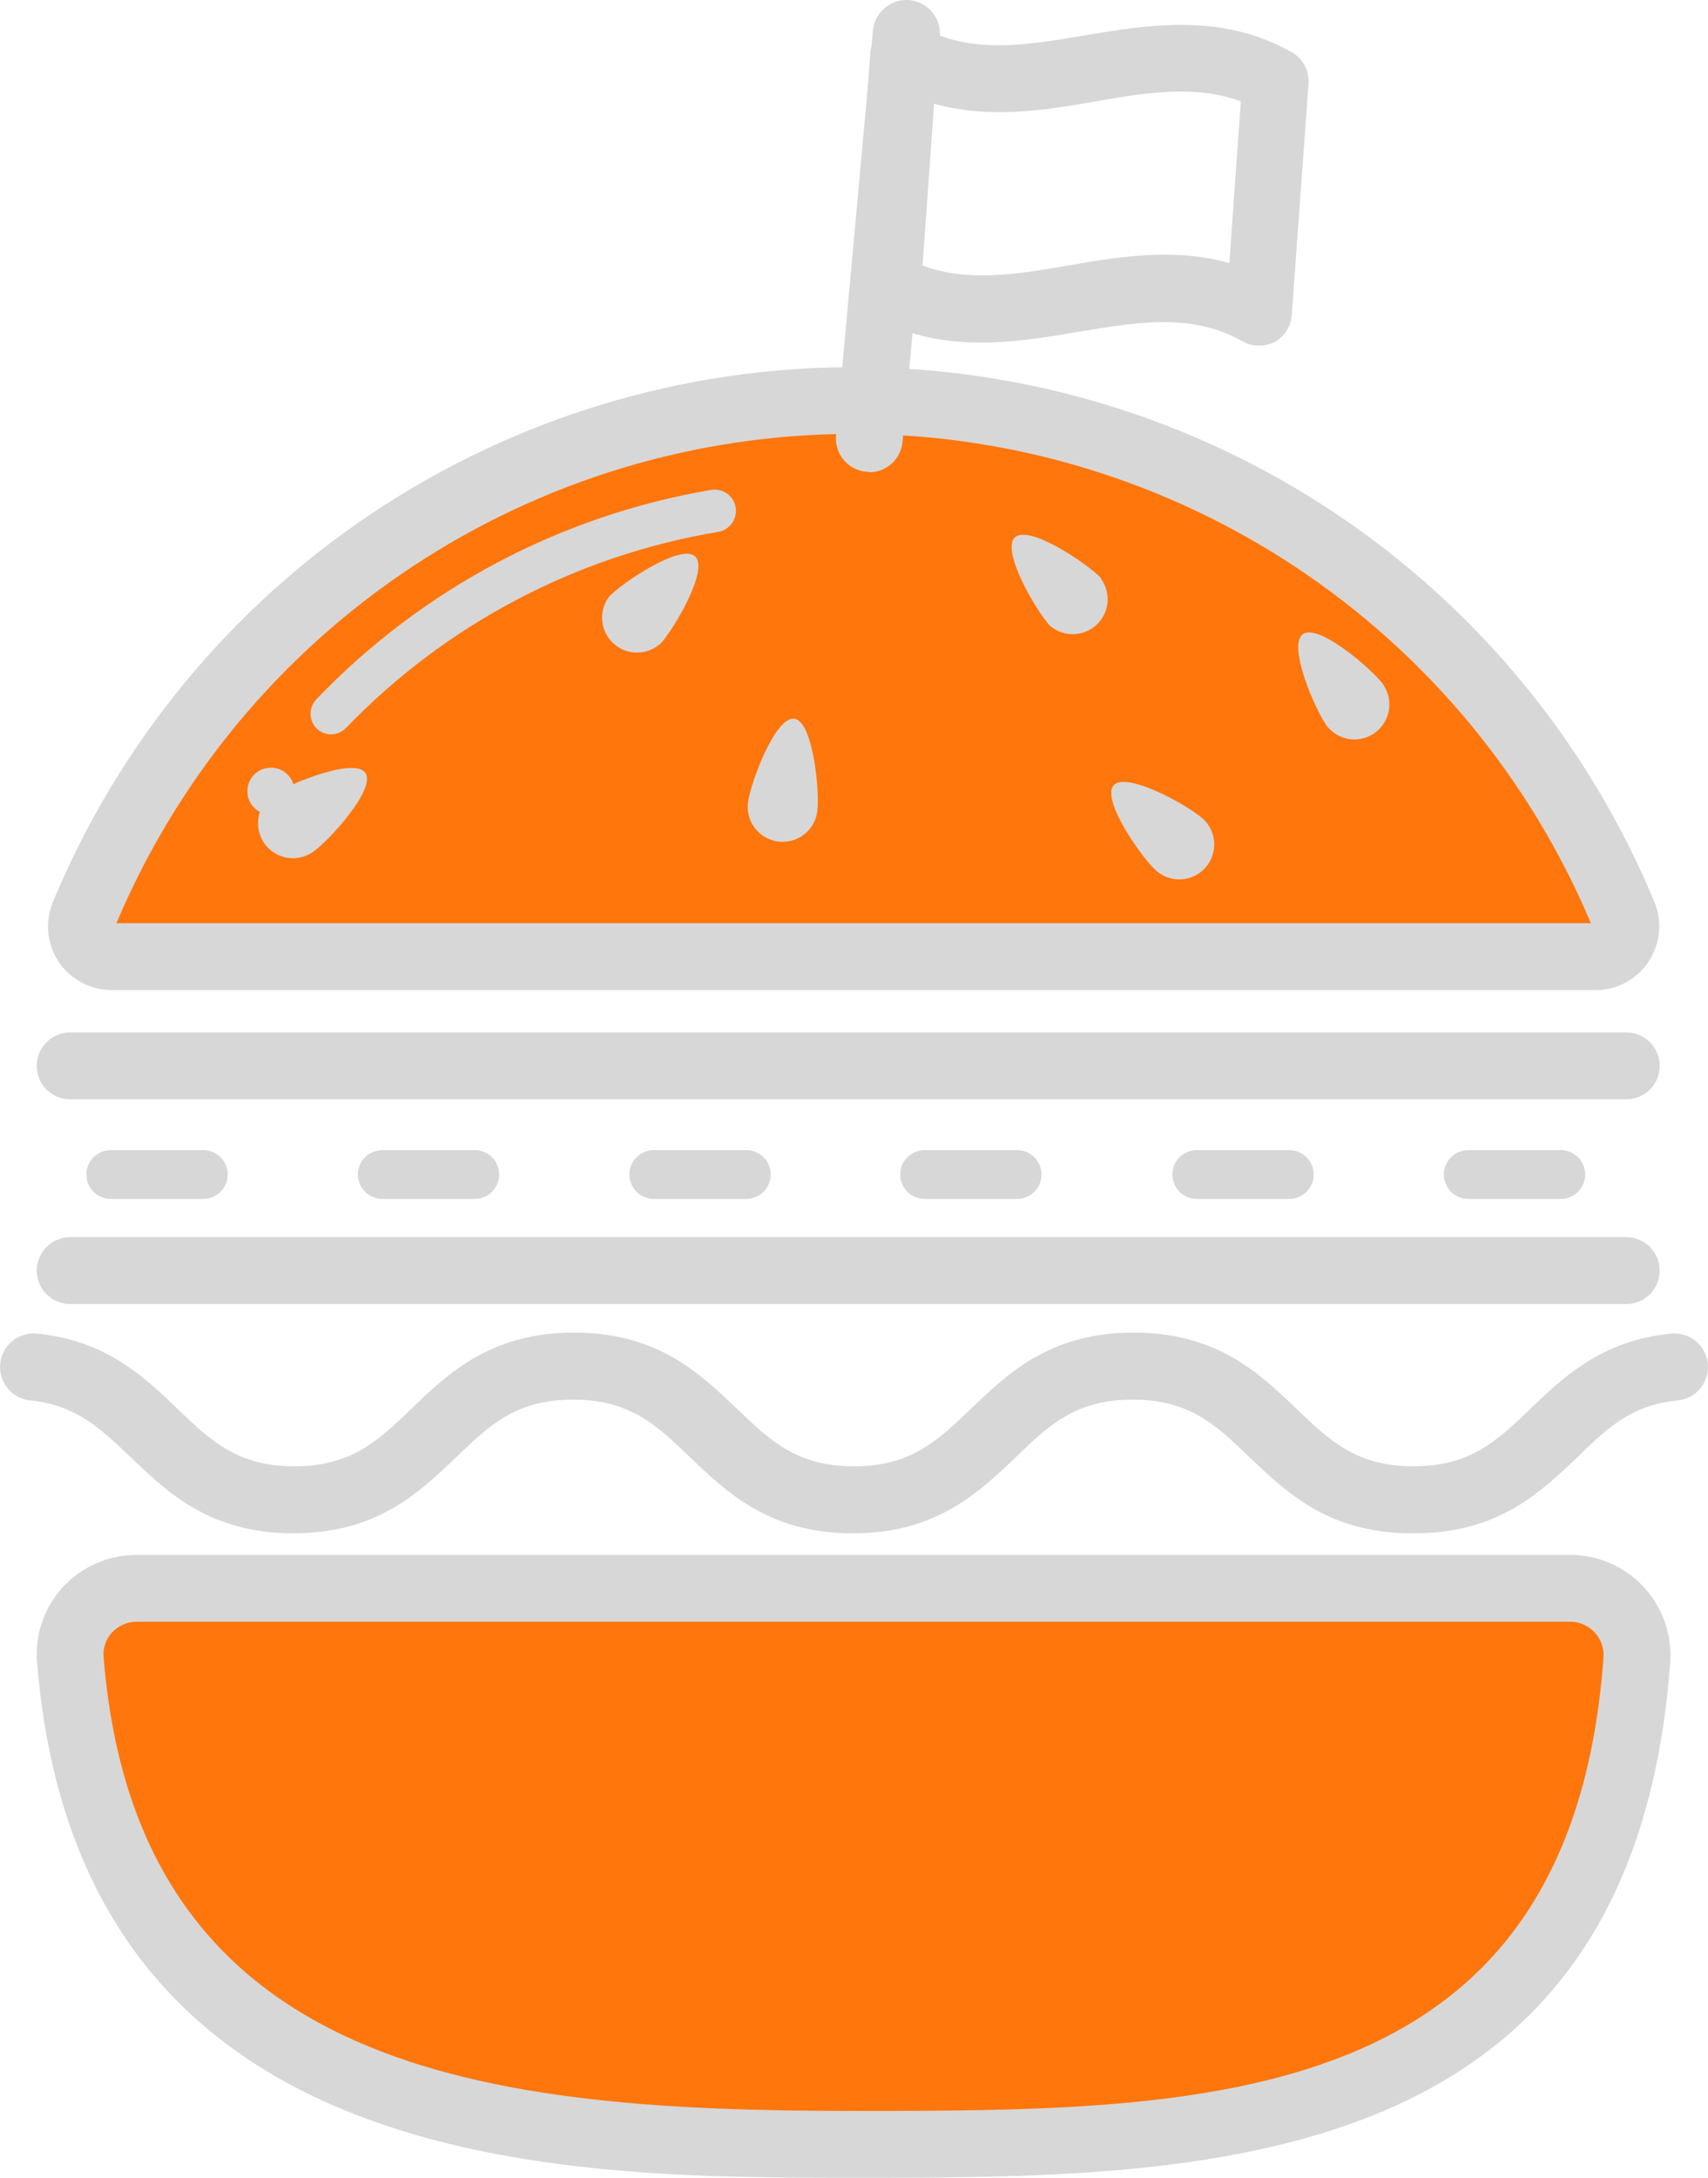 <?xml version="1.0" encoding="UTF-8"?>
<!DOCTYPE svg PUBLIC "-//W3C//DTD SVG 1.1//EN" "http://www.w3.org/Graphics/SVG/1.1/DTD/svg11.dtd">
<!-- Creator: CorelDRAW -->
<svg xmlns="http://www.w3.org/2000/svg" xml:space="preserve" width="33.419mm" height="42.598mm" version="1.1" style="shape-rendering:geometricPrecision; text-rendering:geometricPrecision; image-rendering:optimizeQuality; fill-rule:evenodd; clip-rule:evenodd"
viewBox="0 0 1192.64 1520.23"
 xmlns:xlink="http://www.w3.org/1999/xlink"
 xmlns:xodm="http://www.corel.com/coreldraw/odm/2003">
 <defs>
  <style type="text/css">
   <![CDATA[
    .fil1 {fill:#D7D7D7;fill-rule:nonzero}
    .fil0 {fill:#FF760C;fill-rule:nonzero}
   ]]>
  </style>
 </defs>
 <g id="Camada_x0020_1">
  <path class="fil0" d="M95.07 1108.75l1001.91 0c6.33,0.07 12.57,1.42 18.35,3.96 5.79,2.56 10.99,6.26 15.3,10.89 4.31,4.63 7.64,10.07 9.77,16.02 2.14,5.96 3.05,12.28 2.67,18.58 -24.5,338.33 -304.84,338.33 -547.03,338.33 -242.2,0 -521.14,-18.78 -546.92,-338.33 -0.41,-6.32 0.47,-12.65 2.58,-18.62 2.12,-5.97 5.42,-11.44 9.72,-16.1 4.3,-4.64 9.5,-8.38 15.29,-10.95 5.78,-2.57 12.03,-3.94 18.37,-4.02l0 0.24z"/>
  <path class="fil0" d="M1114.25 667.76l-1036.33 0c-3.45,-0.01 -6.85,-0.87 -9.89,-2.51 -3.04,-1.63 -5.64,-3.98 -7.56,-6.85 -1.92,-2.87 -3.12,-6.16 -3.47,-9.59 -0.35,-3.43 0.14,-6.9 1.43,-10.1 44.08,-106.3 118.68,-197.15 214.38,-261.07 95.7,-63.91 208.19,-98.03 323.27,-98.03 115.08,0 227.57,34.11 323.27,98.03 95.69,63.92 170.3,154.76 214.38,261.07 1.29,3.2 1.79,6.67 1.43,10.1 -0.35,3.43 -1.55,6.73 -3.47,9.59 -1.93,2.87 -4.53,5.22 -7.57,6.85 -3.04,1.63 -6.44,2.49 -9.89,2.51z"/>
  <path class="fil1" d="M230.94 512.67c-3.67,-0.04 -7.17,-1.52 -9.77,-4.1 -1.37,-1.35 -2.46,-2.97 -3.2,-4.74 -0.74,-1.78 -1.12,-3.68 -1.12,-5.61 0,-1.93 0.38,-3.83 1.12,-5.61 0.74,-1.77 1.83,-3.39 3.2,-4.74 73.79,-76.88 170.32,-128.02 275.37,-145.89 3.89,-0.66 7.87,0.25 11.09,2.53 3.21,2.28 5.39,5.74 6.05,9.63 0.66,3.88 -0.25,7.87 -2.53,11.08 -2.28,3.22 -5.74,5.39 -9.62,6.05 -99.15,16.54 -190.33,64.58 -260.04,137 -1.38,1.4 -3.02,2.5 -4.84,3.25 -1.81,0.75 -3.75,1.14 -5.71,1.14z"/>
  <path class="fil1" d="M205.55 552.31c0,3.25 -0.97,6.42 -2.77,9.13 -1.81,2.7 -4.38,4.8 -7.38,6.04 -3,1.24 -6.31,1.56 -9.49,0.92 -3.18,-0.64 -6.11,-2.21 -8.4,-4.52 -2.29,-2.31 -3.85,-5.24 -4.47,-8.43 -0.62,-3.19 -0.28,-6.49 0.97,-9.49 1.26,-2.99 3.37,-5.55 6.08,-7.34 2.71,-1.79 5.89,-2.74 9.14,-2.72 2.15,0 4.28,0.42 6.26,1.25 1.99,0.82 3.79,2.03 5.3,3.56 1.52,1.52 2.72,3.33 3.53,5.32 0.81,1.99 1.22,4.12 1.21,6.27z"/>
  <path class="fil1" d="M95.07 1132.09c-3.16,0.04 -6.28,0.73 -9.17,2.01 -2.89,1.27 -5.48,3.13 -7.63,5.46 -2.12,2.27 -3.74,4.96 -4.77,7.88 -1.02,2.94 -1.43,6.04 -1.18,9.14 23.33,292.48 271.71,316.98 523.7,316.98 246.16,0 500.84,0 523.7,-316.98 0.16,-3.1 -0.31,-6.22 -1.38,-9.15 -1.06,-2.93 -2.7,-5.61 -4.82,-7.89 -2.11,-2.29 -4.67,-4.13 -7.52,-5.4 -2.84,-1.28 -5.91,-1.97 -9.03,-2.05l-1001.91 0zm500.95 388.14c-202.41,0 -541.09,0 -570.13,-359.91 -0.78,-9.53 0.43,-19.11 3.54,-28.15 3.11,-9.04 8.06,-17.33 14.54,-24.35 6.52,-7.03 14.43,-12.66 23.22,-16.51 8.79,-3.85 18.28,-5.86 27.88,-5.88l1001.91 0c9.53,0.07 18.94,2.1 27.67,5.93 8.71,3.84 16.56,9.42 23.05,16.4 6.48,6.99 11.48,15.21 14.68,24.19 3.19,8.98 4.52,18.52 3.9,28.03 -26.02,360.26 -327.82,360.26 -570.25,360.26z"/>
  <path class="fil1" d="M81.3 644.43l1029.56 0c-42.71,-101.25 -114.32,-187.65 -205.88,-248.4 -91.56,-60.75 -199.01,-93.16 -308.89,-93.16 -109.89,0 -217.33,32.4 -308.9,93.16 -91.56,60.75 -163.18,147.16 -205.89,248.4zm1032.95 46.67l-1036.33 0c-7.29,0.01 -14.47,-1.77 -20.92,-5.2 -6.44,-3.43 -11.93,-8.39 -15.99,-14.45 -4.06,-6.06 -6.57,-13.02 -7.29,-20.28 -0.72,-7.26 0.35,-14.58 3.13,-21.32 45.84,-110.58 123.43,-205.09 222.97,-271.58 99.54,-66.49 216.56,-101.98 336.26,-101.98 119.7,0 236.72,35.49 336.26,101.98 99.54,66.49 177.13,161 222.97,271.58 2.75,6.75 3.8,14.07 3.05,21.32 -0.74,7.25 -3.24,14.21 -7.29,20.26 -4.06,6.06 -9.54,11.03 -15.96,14.47 -6.42,3.45 -13.59,5.27 -20.87,5.3l0 -0.11z"/>
  <path class="fil1" d="M460.35 449.95c-4.6,3.81 -10.45,5.8 -16.42,5.58 -5.97,-0.21 -11.66,-2.62 -15.98,-6.75 -4.32,-4.13 -6.97,-9.7 -7.45,-15.66 -0.48,-5.96 1.25,-11.88 4.85,-16.65 9.21,-9.8 50.28,-37.33 60.08,-28 9.8,9.34 -15.4,51.68 -24.73,61.48l-0.35 0z"/>
  <path class="fil1" d="M218.5 594.73c-2.63,1.83 -5.59,3.13 -8.72,3.81 -3.13,0.69 -6.36,0.75 -9.51,0.19 -3.15,-0.56 -6.16,-1.74 -8.86,-3.47 -2.7,-1.73 -5.03,-3.97 -6.86,-6.6 -1.83,-2.63 -3.13,-5.59 -3.81,-8.72 -0.69,-3.13 -0.75,-6.36 -0.19,-9.51 0.56,-3.15 1.74,-6.16 3.47,-8.86 1.73,-2.7 3.97,-5.03 6.6,-6.86 11.67,-7.7 56.81,-26.25 64.52,-15.17 7.7,11.08 -25.55,47.48 -36.63,55.18z"/>
  <path class="fil1" d="M570.71 566.38c-0.84,6.42 -4.19,12.24 -9.32,16.2 -5.13,3.95 -11.62,5.7 -18.04,4.86 -6.42,-0.84 -12.24,-4.19 -16.2,-9.32 -3.95,-5.13 -5.7,-11.62 -4.86,-18.04 1.75,-13.42 18.9,-59.73 32.2,-58.34 13.3,1.4 17.97,50.98 16.22,64.28l0 0.35z"/>
  <path class="fil1" d="M768.69 403.87c3.55,4.83 5.2,10.8 4.64,16.77 -0.57,5.97 -3.32,11.52 -7.72,15.59 -4.4,4.07 -10.15,6.37 -16.14,6.47 -6,0.1 -11.82,-2.01 -16.35,-5.93 -9.22,-9.8 -34.3,-52.26 -24.5,-61.6 9.8,-9.33 50.75,18.43 60.08,28.23l0 0.46z"/>
  <path class="fil1" d="M839.85 571.4c2.37,2.15 4.3,4.75 5.67,7.65 1.37,2.9 2.16,6.04 2.31,9.24 0.16,3.2 -0.32,6.4 -1.4,9.42 -1.08,3.02 -2.74,5.79 -4.9,8.17 -2.15,2.37 -4.75,4.3 -7.65,5.67 -2.9,1.37 -6.04,2.16 -9.24,2.31 -3.2,0.16 -6.4,-0.32 -9.42,-1.4 -3.02,-1.08 -5.79,-2.74 -8.17,-4.9 -9.91,-8.98 -38.38,-49.46 -29.4,-59.38 8.98,-9.91 52.15,14.12 62.18,23.33l0 -0.11z"/>
  <path class="fil1" d="M965.85 477.95c3.6,5.22 5.02,11.64 3.96,17.9 -1.06,6.26 -4.51,11.85 -9.63,15.6 -5.12,3.75 -11.49,5.36 -17.78,4.49 -6.28,-0.88 -11.98,-4.17 -15.87,-9.18 -8.05,-10.85 -27.65,-56.12 -16.8,-64.05 10.85,-7.93 48.19,24.39 56.12,35l0 0.23z"/>
  <path class="fil1" d="M986.27 1070.37c-58.34,0 -87.62,-28.23 -113.75,-53.09 -23.33,-22.51 -42,-40.25 -81.66,-40.25 -39.67,0 -58.33,17.73 -81.66,40.25 -26.02,24.85 -55.53,53.09 -113.63,53.09 -58.1,0 -87.73,-28.23 -113.75,-53.09 -23.33,-22.51 -42,-40.25 -81.66,-40.25 -39.67,0 -58.34,17.73 -81.66,40.25 -26.02,24.85 -55.53,53.09 -113.63,53.09 -58.1,0 -87.61,-28.23 -113.63,-53.09 -20.53,-19.72 -38.38,-36.63 -70,-39.67 -6.19,-0.59 -11.89,-3.61 -15.85,-8.39 -3.96,-4.8 -5.86,-10.96 -5.27,-17.15 0.59,-6.2 3.61,-11.89 8.4,-15.86 4.79,-3.96 10.96,-5.85 17.15,-5.26 48.18,4.66 74.78,29.98 98.23,52.5 23.45,22.52 42,40.13 81.66,40.13 39.67,0 58.34,-17.73 81.66,-40.13 26.02,-24.97 55.53,-53.2 113.63,-53.2 58.1,0 87.61,28.23 113.75,53.2 23.33,22.4 42,40.13 81.66,40.13 39.67,0 58.33,-17.73 81.66,-40.13 26.02,-24.97 55.53,-53.2 113.63,-53.2 58.1,0 87.73,28.23 113.75,53.2 23.33,22.4 42,40.13 81.66,40.13 39.67,0 58.34,-17.73 81.67,-40.13 23.33,-22.4 50.04,-47.83 98.34,-52.5 6.2,-0.59 12.36,1.31 17.15,5.26 4.8,3.96 7.82,9.66 8.4,15.86 0.59,6.18 -1.3,12.35 -5.27,17.15 -3.96,4.79 -9.66,7.81 -15.85,8.39 -32.2,3.04 -49.93,19.95 -70,39.67 -26.13,24.85 -55.65,53.09 -113.75,53.09l-1.4 0z"/>
  <path class="fil1" d="M606.99 329.32l-2.1 0c-6.16,-0.56 -11.84,-3.55 -15.8,-8.29 -3.96,-4.74 -5.87,-10.87 -5.32,-17.02l25.78 -282.68c0.56,-6.19 3.55,-11.9 8.32,-15.88 4.77,-3.98 10.93,-5.91 17.12,-5.35 6.19,0.56 11.9,3.55 15.88,8.32 3.98,4.77 5.9,10.92 5.35,17.11l-26.01 282.91c-0.53,5.82 -3.22,11.22 -7.54,15.16 -4.32,3.93 -9.96,6.1 -15.8,6.08l0.12 -0.35z"/>
  <path class="fil1" d="M644.21 185.36c31.26,11.67 65.56,6.3 101.61,0 36.05,-6.3 73.96,-12.48 112.58,-1.75l8.05 -112.82c-31.27,-11.67 -65.57,-6.3 -101.5,0 -35.93,6.3 -74.08,12.37 -112.7,1.63l-8.05 112.81 0 0.12zm234.73 55.88c-4.1,0.03 -8.13,-1.06 -11.67,-3.15 -35,-19.83 -73.38,-13.3 -114.33,-6.42 -45.15,7.58 -96.25,16.22 -145.25,-11.67 -3.79,-2.18 -6.9,-5.38 -8.96,-9.24 -2.06,-3.85 -3,-8.22 -2.71,-12.58l11.67 -160.88c0.28,-3.93 1.55,-7.72 3.69,-11.02 2.14,-3.3 5.09,-6.01 8.56,-7.88 3.46,-1.92 7.36,-2.93 11.32,-2.93 3.96,0 7.85,1.01 11.32,2.93 35,19.84 73.26,13.3 114.22,6.42 45.15,-7.58 96.25,-16.1 145.25,11.67 3.81,2.19 6.93,5.41 8.99,9.29 2.07,3.88 2.99,8.27 2.67,12.65l-11.67 160.76c-0.14,3.91 -1.26,7.72 -3.26,11.08 -2,3.37 -4.81,6.17 -8.18,8.17 -3.37,1.82 -7.13,2.78 -10.97,2.8l-0.7 0z"/>
  <path class="fil1" d="M1135.6 767.39l-1086.61 0c-6.19,0 -12.12,-2.46 -16.5,-6.83 -4.38,-4.38 -6.83,-10.31 -6.83,-16.5 0,-6.19 2.46,-12.12 6.83,-16.5 4.38,-4.38 10.31,-6.83 16.5,-6.83l1086.61 0c6.18,0 12.13,2.46 16.5,6.83 4.37,4.38 6.83,10.31 6.83,16.5 0,6.19 -2.46,12.12 -6.83,16.5 -4.37,4.38 -10.31,6.83 -16.5,6.83z"/>
  <path class="fil1" d="M1135.6 910.31l-1086.61 0c-6.19,0 -12.12,-2.46 -16.5,-6.83 -4.38,-4.38 -6.83,-10.31 -6.83,-16.5 0,-6.19 2.46,-12.12 6.83,-16.5 4.38,-4.38 10.31,-6.84 16.5,-6.84l1086.61 0c6.18,0 12.13,2.46 16.5,6.84 4.37,4.38 6.83,10.31 6.83,16.5 0,6.18 -2.46,12.12 -6.83,16.5 -4.37,4.38 -10.31,6.83 -16.5,6.83z"/>
  <path class="fil1" d="M141.97 836.92l-64.63 0c-4.52,0 -8.85,-1.79 -12.04,-4.99 -3.19,-3.2 -4.99,-7.53 -4.99,-12.04 0,-4.52 1.8,-8.85 4.99,-12.04 3.19,-3.19 7.53,-4.99 12.04,-4.99l64.63 0c4.52,0 8.85,1.8 12.05,4.99 3.19,3.19 4.99,7.53 4.99,12.04 0,4.52 -1.79,8.85 -4.99,12.04 -3.2,3.19 -7.53,4.99 -12.05,4.99z"/>
  <path class="fil1" d="M331.55 836.92l-64.63 0c-4.52,0 -8.85,-1.79 -12.04,-4.99 -3.19,-3.2 -4.99,-7.53 -4.99,-12.04 0,-4.52 1.8,-8.85 4.99,-12.04 3.19,-3.19 7.53,-4.99 12.04,-4.99l64.63 0c4.52,0 8.85,1.8 12.04,4.99 3.19,3.19 4.99,7.53 4.99,12.04 0,4.52 -1.8,8.85 -4.99,12.04 -3.19,3.19 -7.53,4.99 -12.04,4.99z"/>
  <path class="fil1" d="M521.13 836.92l-64.63 0c-4.52,0 -8.85,-1.79 -12.04,-4.99 -3.19,-3.2 -4.99,-7.53 -4.99,-12.04 0,-4.52 1.8,-8.85 4.99,-12.04 3.2,-3.19 7.53,-4.99 12.04,-4.99l64.63 0c4.51,0 8.85,1.8 12.04,4.99 3.19,3.19 4.99,7.53 4.99,12.04 0,4.52 -1.8,8.85 -4.99,12.04 -3.19,3.19 -7.53,4.99 -12.04,4.99z"/>
  <path class="fil1" d="M710.71 836.92l-65.1 0c-4.52,0 -8.85,-1.79 -12.04,-4.99 -3.19,-3.2 -4.99,-7.53 -4.99,-12.04 0,-4.52 1.8,-8.85 4.99,-12.04 3.19,-3.19 7.53,-4.99 12.04,-4.99l64.63 0c4.52,0 8.85,1.8 12.04,4.99 3.19,3.19 4.99,7.53 4.99,12.04 0,4.52 -1.8,8.85 -4.99,12.04 -3.19,3.19 -7.53,4.99 -12.04,4.99l0.47 0z"/>
  <path class="fil1" d="M900.29 836.92l-64.63 0c-4.52,0 -8.85,-1.79 -12.04,-4.99 -3.19,-3.2 -4.99,-7.53 -4.99,-12.04 0,-4.52 1.79,-8.85 4.99,-12.04 3.19,-3.19 7.53,-4.99 12.04,-4.99l64.63 0c4.51,0 8.85,1.8 12.04,4.99 3.19,3.19 4.99,7.53 4.99,12.04 0,4.52 -1.8,8.85 -4.99,12.04 -3.19,3.19 -7.53,4.99 -12.04,4.99z"/>
  <path class="fil1" d="M1089.86 836.92l-64.62 0c-4.52,0 -8.86,-1.79 -12.05,-4.99 -3.19,-3.2 -4.99,-7.53 -4.99,-12.04 0,-4.52 1.8,-8.85 4.99,-12.04 3.19,-3.19 7.53,-4.99 12.05,-4.99l64.62 0c4.52,0 8.86,1.8 12.05,4.99 3.19,3.19 4.99,7.53 4.99,12.04 0,4.52 -1.8,8.85 -4.99,12.04 -3.19,3.19 -7.53,4.99 -12.05,4.99z"/>
 </g>
</svg>
